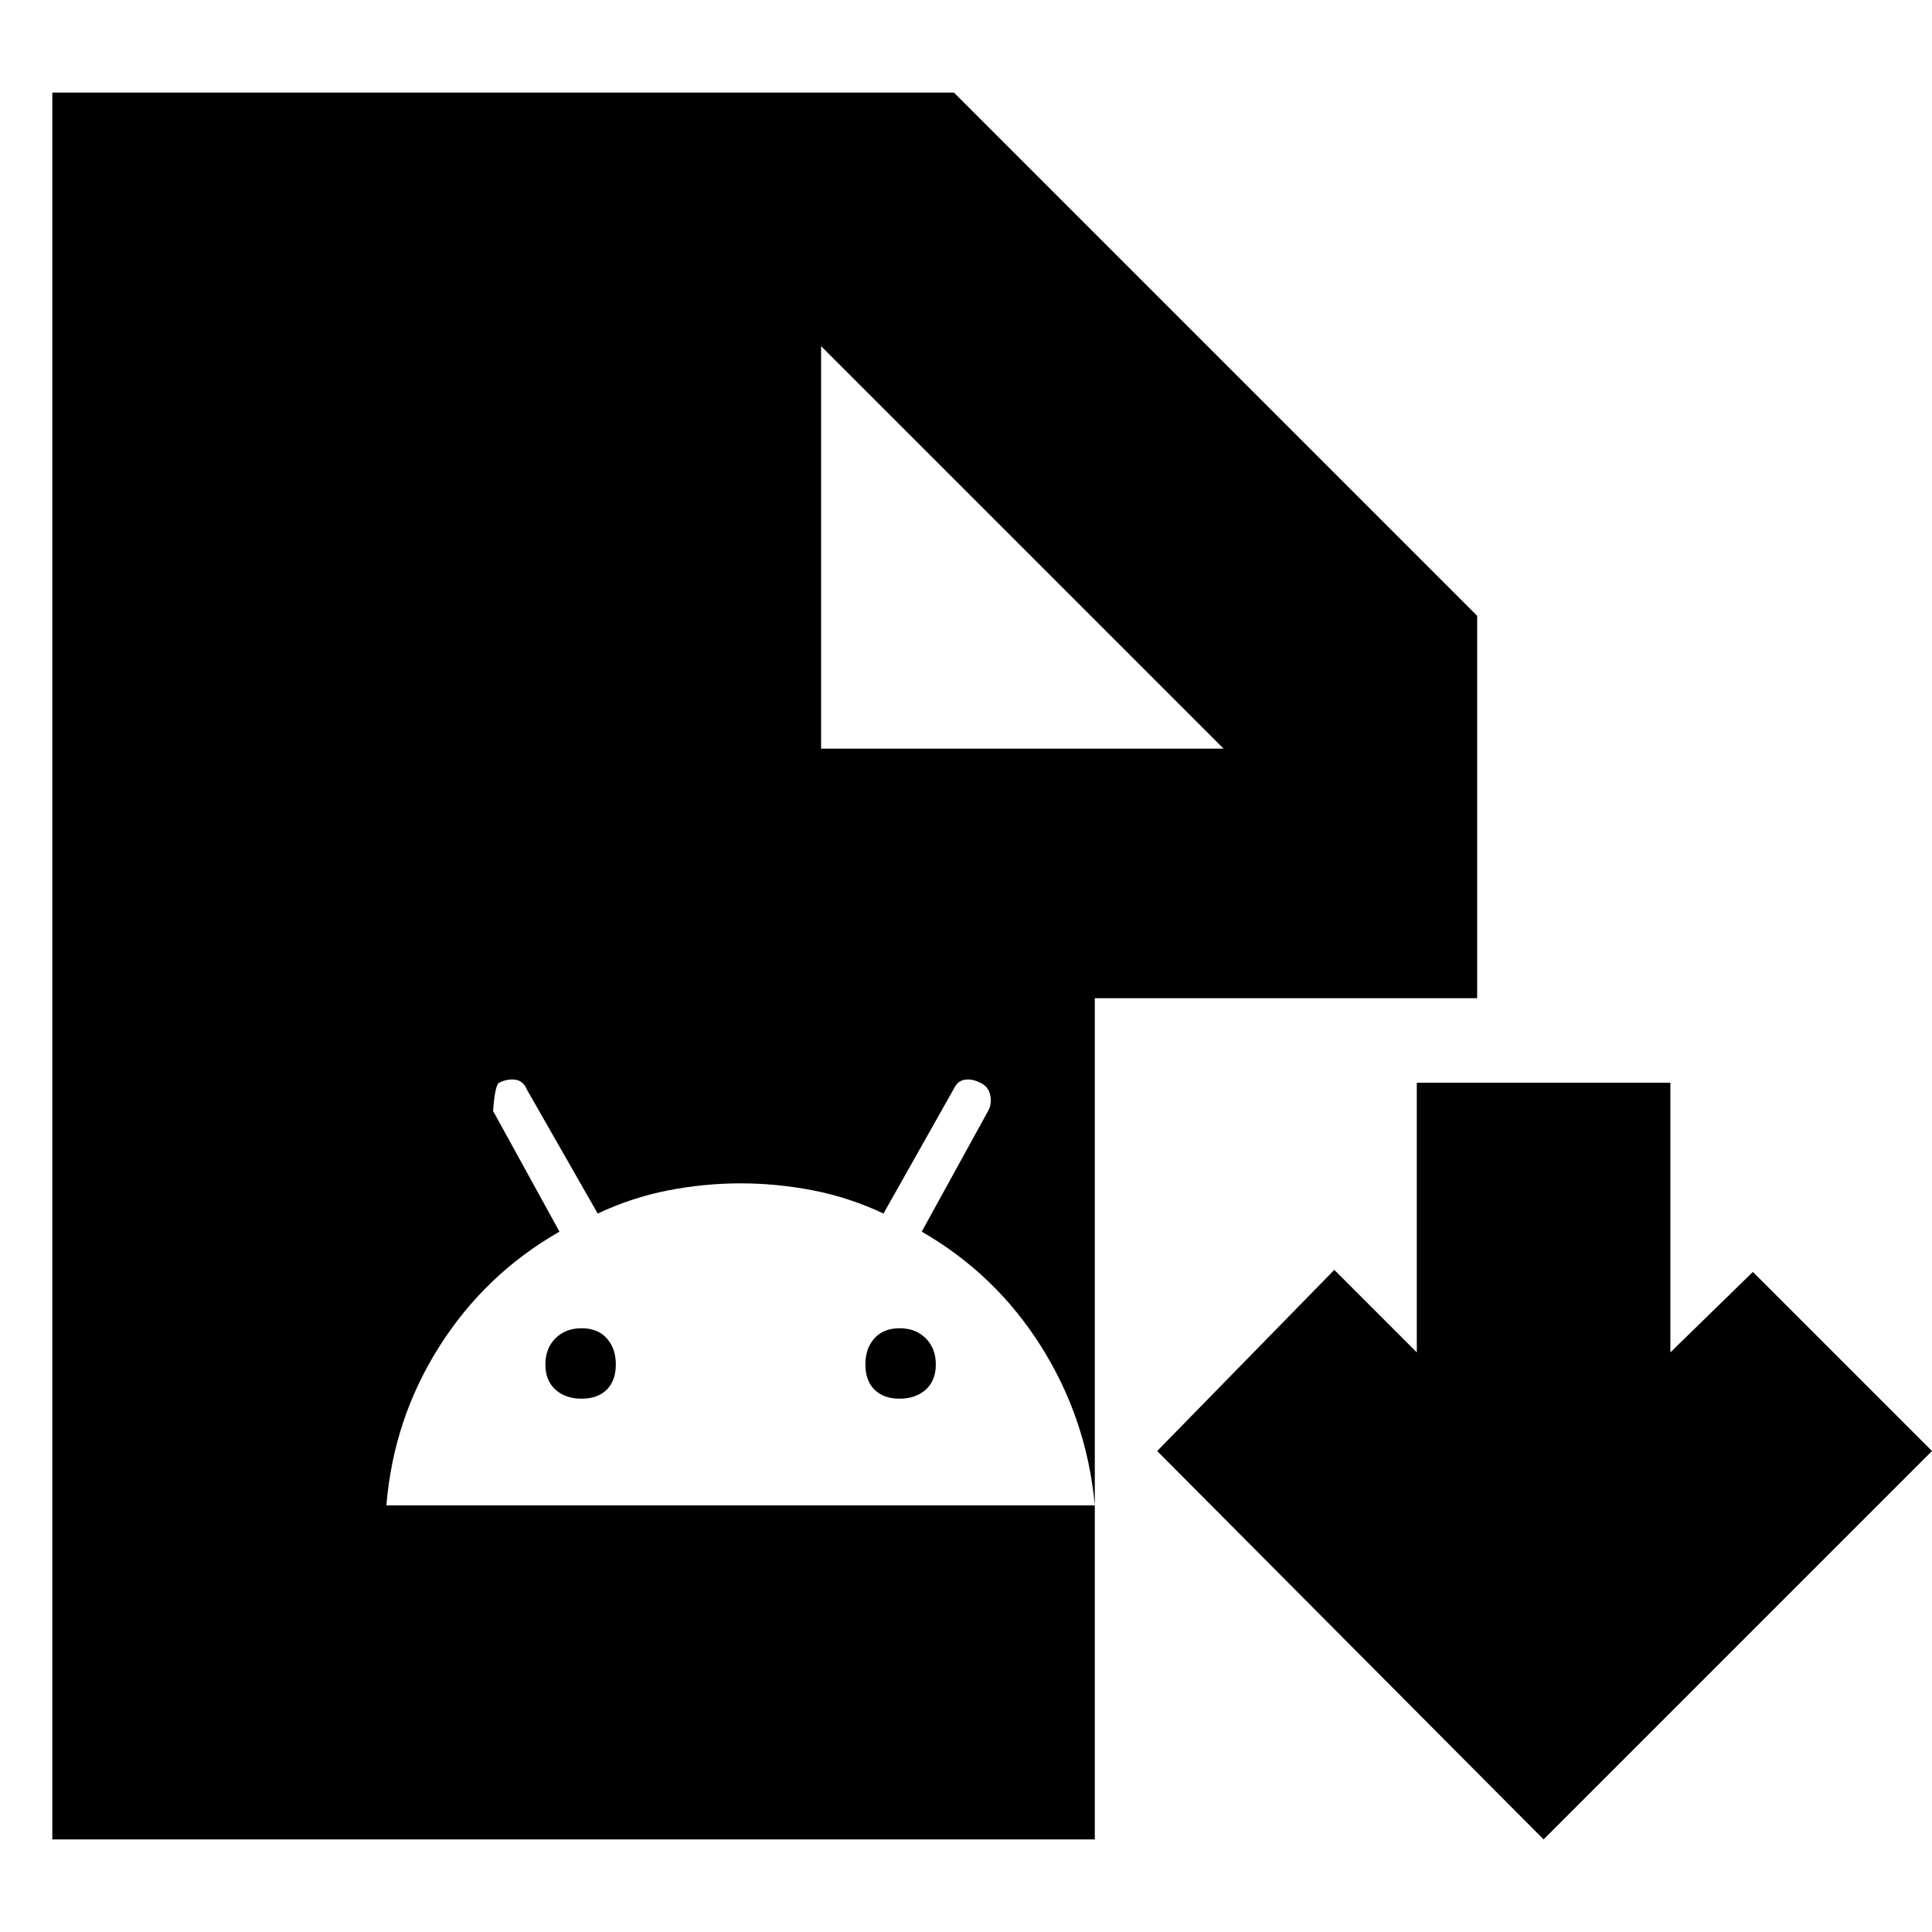 <svg xmlns="http://www.w3.org/2000/svg" height="24" viewBox="0 -960 960 960" width="24"><path d="M767-46 575-239l88-90 41 41v-134h126v134l41-40 89 89L767-46ZM26-46v-868h448l260 260v190H544v418H26Zm382-542h200L408-788v200ZM192-212h352q-4-43-26.68-78.97T458-348l33-60q2-3.56 1-8-1-4.44-5.44-6.22-3.56-1.78-7.06-1.28-3.5.5-5.3 4.07L439-357q-17-8-35-11.5t-36-3.5q-18 0-36 3.5T297-357l-35.2-61.6q-1.8-4.4-5.8-4.9t-8 1.5q-2 1-3 14l33 60q-36.86 21.06-59.67 57.03Q195.51-254.99 192-212Zm97-53q-8 0-13-4.5t-5-12.5q0-8 5-13t13-5q8 0 12.5 5t4.5 13q0 8-4.5 12.5T289-265Zm158 0q-8 0-12.5-4.5T430-282q0-8 4.5-13t12.5-5q8 0 13 5t5 13q0 8-5 12.5t-13 4.5Z"/></svg>